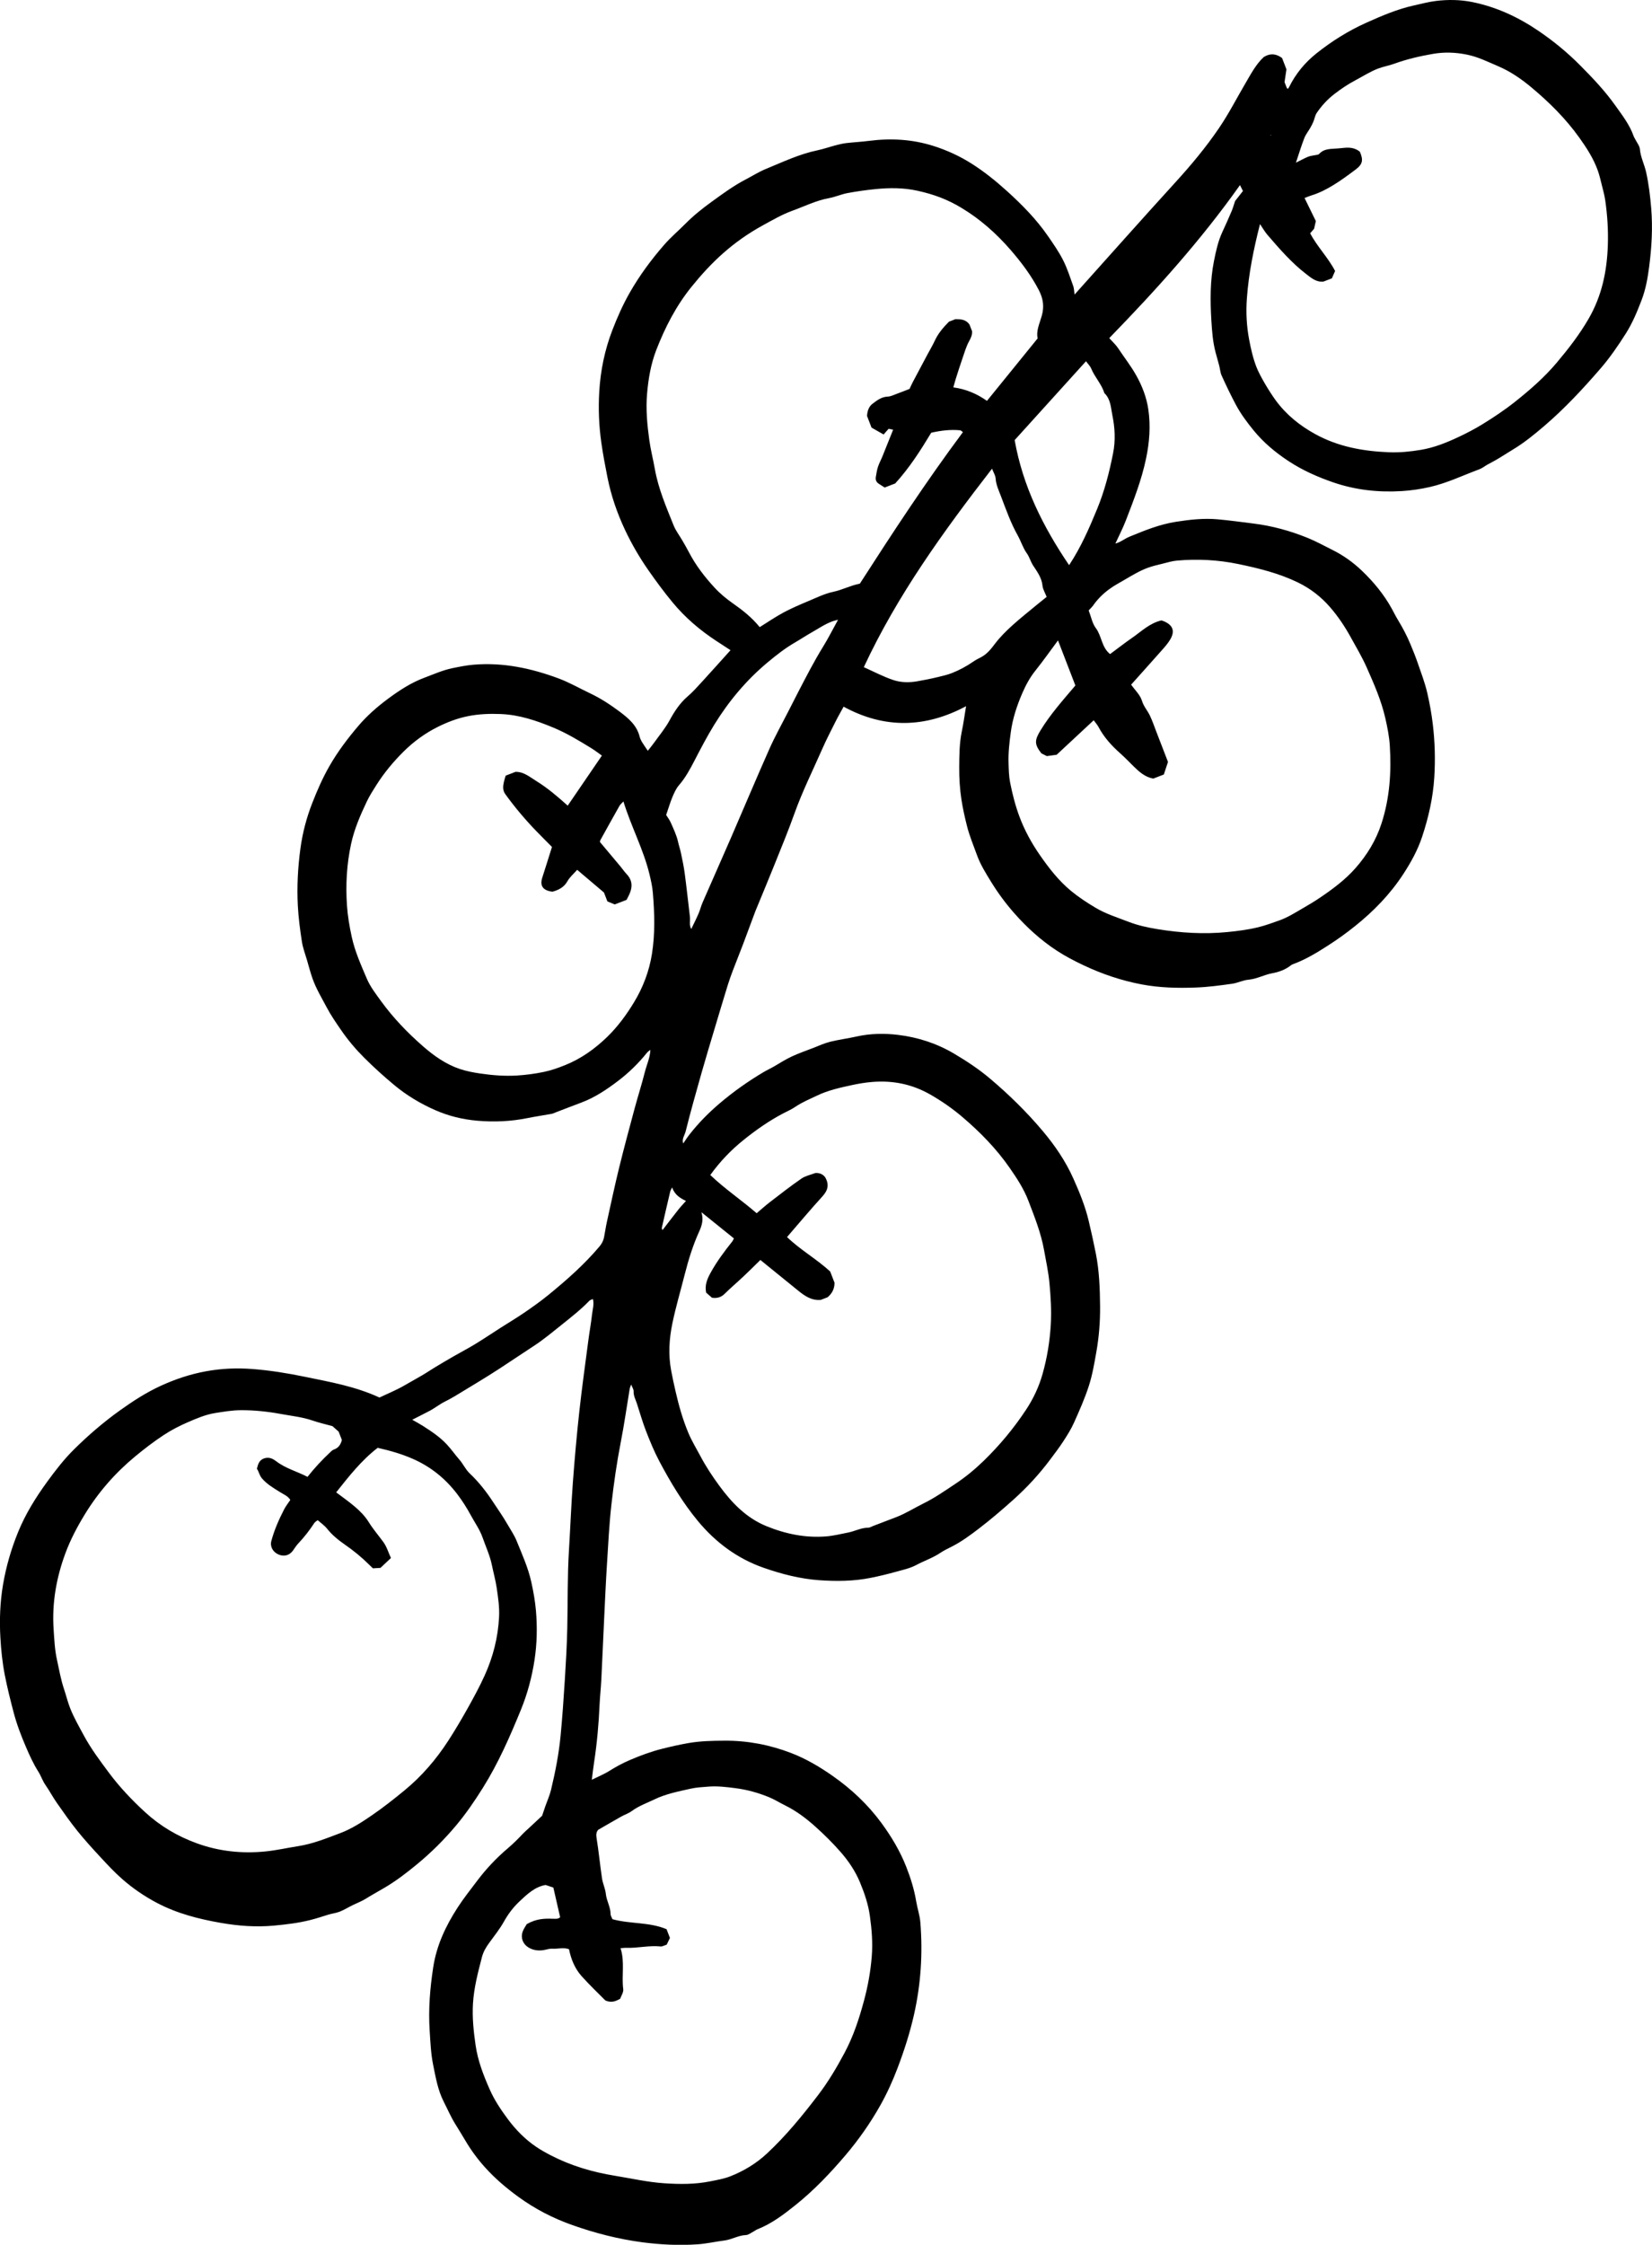 <?xml version="1.0" encoding="UTF-8"?>
<svg id="Layer_2" data-name="Layer 2" xmlns="http://www.w3.org/2000/svg" viewBox="0 0 118.359 160.762">
  <g id="Layer_1-2" data-name="Layer 1">
    <path d="m46.613,75.154c.006-.057.002-.018-.002.02-.086.071-.187.13-.255.215-.607.757-1.298,1.432-2.067,2.017-.817.621-1.669,1.195-2.642,1.558-.619.231-1.235.472-1.853.708-.091.035-.18.081-.274.098-.576.105-1.157.189-1.731.305-1.194.241-2.397.292-3.605.186-1.036-.091-2.032-.331-2.995-.754-1.065-.468-2.05-1.057-2.938-1.795-.743-.617-1.462-1.268-2.147-1.95-.613-.611-1.176-1.277-1.668-1.993-.364-.529-.729-1.056-1.032-1.63-.358-.677-.756-1.332-1.012-2.056-.153-.433-.269-.88-.397-1.321-.128-.441-.297-.877-.366-1.328-.132-.855-.246-1.713-.291-2.581-.07-1.369.003-2.727.186-4.084.152-1.124.44-2.217.851-3.266.352-.899.739-1.787,1.224-2.633.592-1.034,1.302-1.974,2.068-2.875.626-.737,1.352-1.373,2.128-1.948.811-.601,1.655-1.155,2.607-1.51.667-.248,1.312-.542,2.024-.688.503-.103,1.007-.204,1.512-.246,2.109-.176,4.133.256,6.094.988.776.29,1.503.711,2.255,1.067.749.354,1.436.806,2.097,1.299.632.472,1.236.973,1.442,1.793.033.13.091.259.16.375.13.215.277.419.427.644.177-.226.323-.4.454-.584.376-.526.798-1.029,1.105-1.594.351-.645.737-1.237,1.299-1.72.357-.306.673-.661.992-1.009.69-.752,1.37-1.514,2.075-2.297-.339-.221-.687-.448-1.034-.675-1.166-.765-2.218-1.664-3.108-2.739-.612-.739-1.181-1.51-1.732-2.299-.645-.924-1.208-1.892-1.682-2.898-.565-1.199-.999-2.455-1.261-3.773-.166-.836-.325-1.671-.443-2.514-.168-1.198-.215-2.402-.144-3.61.088-1.517.392-2.994.936-4.406.354-.919.753-1.823,1.246-2.687.704-1.235,1.542-2.366,2.469-3.431.471-.541,1.025-1.008,1.531-1.519.572-.577,1.205-1.082,1.861-1.557.796-.577,1.584-1.158,2.466-1.615.469-.244.932-.538,1.414-.736,1.214-.498,2.407-1.071,3.707-1.341.43-.089.847-.239,1.273-.351.257-.067.517-.133.78-.165.541-.064,1.088-.089,1.629-.159,1.583-.204,3.132-.119,4.666.373.948.304,1.842.715,2.674,1.239.916.577,1.763,1.261,2.568,1.989,1.081.978,2.1,2.015,2.931,3.219.386.559.778,1.121,1.084,1.725.298.586.497,1.224.723,1.845.06.166.058.355.097.615,2.464-2.746,4.849-5.433,7.27-8.089,1.104-1.212,2.15-2.471,3.07-3.821.701-1.028,1.271-2.145,1.902-3.22.396-.674.758-1.373,1.321-1.887.484-.29.91-.22,1.305.08l.312.809c-.049.326-.094.626-.137.915.053.138.1.266.153.391.014.033.046.058.079.098.032-.044.068-.081.09-.126.472-.953,1.126-1.752,1.959-2.418,1.102-.88,2.296-1.624,3.572-2.197,1.106-.496,2.23-.979,3.432-1.244.519-.114,1.038-.254,1.561-.318.865-.105,1.74-.095,2.6.078,1.743.352,3.321,1.09,4.783,2.089,1.055.72,2.037,1.526,2.939,2.434.906.911,1.788,1.838,2.534,2.89.495.698,1.024,1.372,1.311,2.194.031.089.089.168.132.254.11.222.294.439.314.67.05.583.324,1.096.448,1.657.189.855.291,1.711.363,2.577.117,1.402.035,2.795-.145,4.186-.105.815-.25,1.627-.543,2.393-.317.83-.659,1.656-1.141,2.413-.553.868-1.132,1.715-1.807,2.495-1.255,1.449-2.557,2.852-4.016,4.1-.714.611-1.441,1.208-2.253,1.695-.406.243-.798.507-1.21.744-.196.113-.399.216-.598.325-.2.109-.38.264-.59.342-1.177.436-2.309.988-3.547,1.271-.669.153-1.339.252-2.015.294-1.683.104-3.332-.076-4.94-.632-1.119-.387-2.184-.861-3.174-1.512-.942-.62-1.801-1.336-2.512-2.209-.475-.584-.925-1.186-1.283-1.863-.358-.677-.689-1.364-1.003-2.06-.1-.221-.111-.481-.176-.719-.086-.312-.174-.625-.257-.936-.202-.759-.256-1.534-.303-2.301-.085-1.416-.092-2.838.187-4.24.142-.714.295-1.426.606-2.093.23-.493.451-.991.664-1.492.09-.211.149-.435.243-.714.158-.202.356-.454.564-.719-.069-.138-.136-.275-.206-.41-.004-.007-.028-.004-.015-.002-2.793,3.948-6.016,7.512-9.358,10.948.239.268.47.472.634.721.427.645.905,1.25,1.289,1.931.443.785.754,1.602.879,2.473.168,1.168.08,2.336-.165,3.5-.321,1.533-.886,2.98-1.446,4.43-.22.57-.504,1.116-.759,1.673-.024.027-.048.055-.022.025-.003.038-0.0.002.003-.034.382-.087.681-.352,1.03-.495,1.083-.446,2.165-.888,3.343-1.071.994-.154,1.982-.266,2.982-.176.851.076,1.698.195,2.546.299,1.356.168,2.664.527,3.925,1.042.607.248,1.184.57,1.772.862.775.386,1.473.889,2.095,1.484.834.799,1.565,1.683,2.13,2.702.147.266.28.543.438.801.349.573.66,1.162.916,1.781.178.431.354.864.506,1.305.244.71.517,1.416.686,2.145.17.733.305,1.476.396,2.23.154,1.28.19,2.555.109,3.837-.092,1.456-.411,2.859-.871,4.246-.32.967-.803,1.835-1.347,2.67-.937,1.44-2.125,2.662-3.466,3.734-.619.495-1.257.956-1.927,1.384-.774.496-1.549.973-2.411,1.299-.089.034-.185.067-.258.126-.389.31-.865.478-1.322.561-.588.107-1.11.411-1.713.464-.394.034-.771.234-1.165.289-.857.12-1.714.237-2.582.27-1.31.05-2.614.021-3.904-.223-1.444-.273-2.826-.739-4.156-1.367-.664-.313-1.312-.65-1.926-1.052-1.152-.754-2.157-1.672-3.065-2.704-.611-.695-1.159-1.441-1.641-2.225-.377-.614-.767-1.235-1.014-1.922-.247-.688-.532-1.358-.713-2.077-.158-.629-.301-1.261-.397-1.896-.116-.761-.164-1.54-.158-2.31.007-.851.008-1.706.183-2.55.124-.596.205-1.202.308-1.821-2.945,1.574-5.868,1.617-8.774.035-.202.371-.405.721-.586,1.083-.321.64-.651,1.276-.939,1.931-.679,1.545-1.433,3.056-2.002,4.65-.435,1.219-.932,2.417-1.414,3.62-.418,1.043-.853,2.08-1.28,3.119-.03.072-.063.142-.09.215-.297.795-.589,1.591-.89,2.385-.233.615-.48,1.224-.714,1.838-.137.36-.27.722-.383,1.09-.317,1.025-.624,2.053-.931,3.081-.318,1.065-.642,2.128-.945,3.197-.396,1.397-.791,2.796-1.143,4.204-.071.283-.296.555-.169.88-.026.028-.051.057-.015.017-.006.054-.002.016.003-.023.152-.217.295-.442.458-.65.644-.823,1.374-1.561,2.171-2.238.981-.833,2.024-1.569,3.131-2.227.263-.156.541-.278.801-.434.407-.244.813-.495,1.243-.695.493-.229,1.01-.407,1.518-.603.399-.154.792-.338,1.204-.441.624-.155,1.266-.235,1.893-.376.991-.223,2.001-.238,2.988-.118,1.416.173,2.763.607,4.012,1.347.891.528,1.749,1.093,2.538,1.757,1.364,1.149,2.635,2.392,3.789,3.758.886,1.049,1.655,2.177,2.211,3.422.44.983.852,1.985,1.104,3.051.184.777.357,1.554.511,2.337.245,1.248.29,2.51.301,3.771.01,1.1-.078,2.201-.271,3.286-.143.806-.281,1.623-.531,2.399-.289.9-.677,1.772-1.064,2.637-.21.47-.49.913-.772,1.347-.291.447-.616.871-.936,1.299-.786,1.052-1.674,2.014-2.651,2.887-.8.715-1.616,1.416-2.468,2.066-.613.468-1.237.93-1.935,1.284-.269.137-.553.269-.801.437-.544.369-1.165.571-1.737.878-.454.244-.971.351-1.473.491-.589.163-1.177.307-1.777.427-1.237.249-2.477.261-3.724.171-1.362-.099-2.675-.439-3.955-.885-1.886-.658-3.441-1.811-4.715-3.346-1.091-1.316-1.965-2.776-2.763-4.278-.37-.696-.671-1.432-.958-2.167-.251-.645-.438-1.315-.654-1.973-.095-.29-.251-.558-.236-.885.006-.132-.094-.268-.175-.478-.057.164-.094.235-.106.31-.209,1.256-.386,2.518-.63,3.768-.292,1.495-.509,3.002-.679,4.513-.161,1.431-.23,2.873-.321,4.311-.079,1.247-.134,2.496-.194,3.744-.072,1.493-.133,2.986-.208,4.479-.03.606-.098,1.211-.126,1.817-.062,1.365-.179,2.723-.387,4.074-.064.415-.109.832-.169,1.289.467-.232.897-.404,1.281-.649.469-.298.959-.556,1.464-.772.744-.317,1.501-.599,2.294-.798.628-.158,1.26-.301,1.894-.411.854-.148,1.723-.165,2.59-.169,1.64-.008,3.222.294,4.75.88,1.068.409,2.049.989,2.98,1.641,1.343.94,2.53,2.053,3.504,3.382.712.972,1.325,1.997,1.768,3.122.317.806.574,1.626.716,2.482.084.504.257.999.298,1.505.18,2.223.038,4.428-.455,6.609-.297,1.313-.709,2.592-1.186,3.845-.343.902-.743,1.785-1.22,2.635-.725,1.289-1.567,2.489-2.522,3.61-1.081,1.269-2.227,2.474-3.532,3.522-.861.691-1.732,1.356-2.771,1.765-.087.034-.161.1-.246.143-.187.095-.374.256-.567.264-.548.023-1.012.325-1.553.392-.634.078-1.265.228-1.904.271-1.324.09-2.643.028-3.962-.145-1.714-.225-3.38-.656-5-1.226-1.381-.486-2.686-1.157-3.885-2.03-.866-.63-1.675-1.319-2.386-2.109-.527-.586-1.001-1.224-1.405-1.911-.24-.408-.493-.811-.74-1.214-.312-.507-.544-1.05-.812-1.574-.423-.827-.579-1.75-.761-2.647-.164-.807-.197-1.645-.25-2.471-.098-1.518.027-3.023.258-4.527.24-1.56.892-2.939,1.731-4.241.434-.673.936-1.303,1.419-1.944.644-.854,1.376-1.631,2.19-2.32.392-.333.75-.69,1.099-1.062.116-.124.247-.232.372-.348.345-.322.689-.643.988-.922.089-.262.155-.462.224-.661.14-.4.319-.791.417-1.201.306-1.277.559-2.567.684-3.874.128-1.341.221-2.686.305-4.031.077-1.227.147-2.456.174-3.686.041-1.85.005-3.702.119-5.552.1-1.626.162-3.254.282-4.878.125-1.685.275-3.369.459-5.048.186-1.7.424-3.395.646-5.091.081-.622.195-1.241.265-1.865.042-.372.164-.744.065-1.125.025-.029.05-.057.01-.011.008-.06.003-.022-.002.015-.087.04-.196.059-.258.123-.619.639-1.318,1.186-2.01,1.739-.647.516-1.285,1.051-1.976,1.501-.822.536-1.635,1.086-2.456,1.622-1.046.682-2.119,1.313-3.183,1.963-.263.16-.531.298-.802.436-.167.085-.322.196-.482.295-.177.11-.348.23-.532.327-.403.214-.812.416-1.252.64.282.163.535.296.774.449.608.389,1.205.784,1.706,1.323.323.348.59.734.899,1.088.274.313.436.701.747.994.646.61,1.191,1.31,1.677,2.055.34.522.704,1.026,1.014,1.572.224.393.493.779.659,1.19.389.964.824,1.912,1.052,2.944.152.687.276,1.375.335,2.069.099,1.169.077,2.338-.1,3.505-.188,1.238-.511,2.441-.981,3.59-.784,1.915-1.614,3.814-2.718,5.577-.588.939-1.211,1.852-1.923,2.701-.841,1.003-1.767,1.925-2.774,2.757-.754.623-1.529,1.222-2.381,1.719-.442.259-.892.507-1.325.775-.3.186-.617.304-.926.454-.309.15-.603.336-.921.463-.263.105-.554.135-.827.219-.421.13-.836.269-1.266.378-.869.221-1.747.325-2.631.407-1.27.117-2.531.026-3.787-.193-1.592-.278-3.139-.669-4.584-1.429-.905-.476-1.739-1.045-2.5-1.714-.539-.473-1.033-1.002-1.522-1.529-.577-.622-1.151-1.25-1.683-1.91-.519-.645-.995-1.326-1.47-2.005-.292-.417-.531-.872-.822-1.29-.211-.303-.32-.657-.512-.959-.361-.568-.636-1.18-.897-1.79-.341-.795-.65-1.604-.873-2.452-.233-.885-.454-1.768-.63-2.666-.175-.892-.267-1.791-.318-2.694-.071-1.269-.025-2.534.19-3.794.221-1.291.582-2.539,1.075-3.749.532-1.307,1.272-2.494,2.102-3.633.584-.801,1.19-1.585,1.892-2.282,1.031-1.023,2.133-1.969,3.315-2.815.925-.662,1.886-1.283,2.919-1.756,1.029-.472,2.102-.831,3.232-1.038,1.109-.203,2.209-.249,3.325-.164,1.272.096,2.525.301,3.774.558,1.8.371,3.612.687,5.335,1.485.587-.28,1.214-.533,1.793-.869.41-.237.823-.468,1.234-.704.328-.188.639-.403.962-.598.438-.264.878-.524,1.321-.779.51-.293,1.034-.564,1.536-.87.628-.383,1.238-.795,1.858-1.191.557-.356,1.127-.692,1.671-1.066.589-.404,1.176-.818,1.729-1.27,1.303-1.065,2.567-2.173,3.655-3.466.169-.2.281-.41.33-.658.074-.373.126-.75.208-1.121.284-1.285.557-2.572.87-3.849.351-1.429.735-2.85,1.117-4.27.233-.868.511-1.725.729-2.596.134-.534.38-1.041.397-1.604.026-.029.052-.058.013-.015Zm.852,12.942c.38-.492.756-.987,1.142-1.475.162-.205.344-.393.541-.615-.41-.193-.808-.432-.993-.968-.065.136-.117.211-.136.293-.205.867-.407,1.736-.603,2.605-.011.048.033.107.052.162-.02.051-.04.103-.06.154-.025.028-.051.055-.017.019-.005.049-.001.012.003-.026.024-.05.049-.099.073-.149Zm2.056-21.542c-.008.059-.003.021.002-.018.174-.363.358-.721.518-1.09.115-.264.181-.549.296-.812.675-1.55,1.365-3.094,2.038-4.645.92-2.118,1.812-4.247,2.75-6.357.399-.898.883-1.758,1.33-2.636.245-.482.489-.964.738-1.444.567-1.091,1.128-2.186,1.775-3.234.373-.604.693-1.241,1.076-1.934-.179.05-.295.073-.406.114-.54.198-1.009.526-1.506.806-.396.224-.773.477-1.164.703-.708.408-1.347.91-1.966,1.426-1.526,1.273-2.792,2.783-3.835,4.48-.515.837-.967,1.705-1.418,2.576-.316.609-.643,1.216-1.102,1.743-.208.239-.346.552-.471.85-.163.39-.282.799-.449,1.284.09.147.243.343.34.564.194.445.411.891.513,1.36.057.262.146.513.201.773.107.498.212.999.279,1.504.136,1.025.244,2.054.369,3.081.036.297-.069.611.102.892-.026.028-.052.057-.012.013Zm-29.73,38.096c.667.516,1.492.728,2.241,1.117.512-.648,1.062-1.237,1.653-1.788.068-.064.143-.134.228-.164.325-.112.497-.346.58-.691l-.23-.595c-.127-.113-.269-.239-.442-.393-.456-.127-.96-.241-1.447-.408-.728-.249-1.488-.324-2.237-.462-.953-.175-1.914-.279-2.887-.273-.627.004-1.235.108-1.851.207-.68.11-1.298.378-1.914.642-.611.262-1.211.572-1.765.937-.705.465-1.38.983-2.032,1.522-1.429,1.182-2.636,2.559-3.608,4.147-.547.894-1.034,1.818-1.396,2.796-.647,1.748-.967,3.559-.843,5.429.048.732.082,1.475.239,2.187.156.705.276,1.421.51,2.115.152.451.262.922.439,1.368.268.676.633,1.304.977,1.944.513.953,1.159,1.811,1.801,2.674.769,1.034,1.657,1.964,2.603,2.833,1.073.985,2.313,1.714,3.681,2.213,1.596.582,3.245.755,4.931.586.79-.079,1.566-.257,2.348-.379,1.062-.167,2.033-.566,3.021-.938.809-.305,1.53-.775,2.234-1.257.821-.562,1.607-1.181,2.375-1.814,1.224-1.008,2.25-2.204,3.111-3.532.5-.771.967-1.566,1.416-2.368.423-.757.838-1.522,1.196-2.311.605-1.334.963-2.739,1.034-4.207.034-.699-.07-1.392-.172-2.08-.081-.544-.232-1.077-.341-1.614-.141-.692-.436-1.316-.664-1.969-.202-.58-.563-1.078-.852-1.613-.289-.537-.613-1.044-.982-1.526-.849-1.11-1.898-1.954-3.189-2.517-.798-.348-1.621-.582-2.497-.78-1.165.895-2.062,2.043-2.973,3.189.454.345.901.655,1.314,1.006.389.33.746.686,1.024,1.135.305.494.691.938,1.035,1.41.26.357.362.754.55,1.151-.26.245-.507.478-.751.707-.186.011-.356.021-.541.032-.086-.083-.182-.173-.276-.267-.541-.537-1.128-1.015-1.757-1.449-.466-.322-.903-.686-1.263-1.137-.175-.219-.419-.383-.659-.595-.08.065-.187.116-.243.202-.345.528-.73,1.022-1.164,1.48-.143.151-.248.336-.373.504-.253.339-.626.439-1.02.275-.399-.166-.634-.561-.522-.975.212-.788.541-1.534.914-2.258.121-.234.288-.443.444-.678-.172-.283-.465-.391-.718-.55-.466-.293-.941-.559-1.313-.994-.192-.224-.216-.489-.362-.688.083-.335.166-.635.542-.752.324-.095.579.012.842.215Zm34.421-17.764c.319-.268.625-.546.951-.797.745-.572,1.487-1.152,2.26-1.685.28-.193.645-.263.993-.397.285-.021.54.079.705.305.312.541.183.953-.206,1.379-.858.941-1.675,1.918-2.527,2.903.955.922,2.113,1.568,3.092,2.466l.31.804c.001.401-.145.744-.493,1.04l-.495.191c-.648.057-1.135-.276-1.601-.652-.902-.726-1.8-1.459-2.722-2.208-.418.408-.818.808-1.229,1.195-.44.414-.903.804-1.332,1.229-.259.256-.546.332-.908.281-.129-.113-.272-.239-.417-.367-.106-.511.053-.936.306-1.398.445-.813.989-1.543,1.561-2.26.047-.059.074-.135.122-.225-.756-.609-1.508-1.215-2.327-1.875.166.542.028.967-.167,1.395-.455 1-.773,2.048-1.043,3.111-.291,1.147-.628,2.284-.869,3.441-.232,1.114-.304,2.249-.091,3.386.094.504.203,1.003.318,1.503.232,1.015.514,2.01.916,2.969.243.581.575,1.118.869,1.673.392.741.851,1.432,1.341,2.102.896,1.226,1.937,2.311,3.373,2.899,1.37.561,2.805.858,4.295.737.525-.043,1.045-.173,1.565-.274.487-.095.932-.349,1.441-.348.11 0.0.22-.072.329-.114.563-.215,1.126-.431,1.689-.647.681-.262,1.295-.657,1.945-.977.806-.396,1.532-.906,2.274-1.398.741-.491,1.423-1.054,2.059-1.674,1.134-1.106,2.14-2.315,3.014-3.639.527-.798.924-1.646,1.182-2.558.327-1.155.519-2.337.59-3.537.059-1-.003-1.997-.097-2.992-.075-.791-.246-1.568-.386-2.35-.219-1.226-.678-2.365-1.117-3.516-.329-.863-.829-1.624-1.351-2.375-.957-1.376-2.12-2.563-3.391-3.643-.711-.604-1.477-1.137-2.297-1.605-1.293-.738-2.66-1.013-4.121-.9-.507.039-1.009.123-1.512.232-.848.183-1.693.372-2.472.746-.53.254-1.079.477-1.573.815-.262.18-.568.309-.854.46-1.026.539-1.966,1.2-2.864,1.924-.873.704-1.649,1.504-2.36,2.49,1.044.999,2.231,1.792,3.323,2.737Zm-14.607,50.526c.192.008.38.033.527-.107-.161-.7-.318-1.385-.487-2.124-.158-.053-.341-.114-.555-.186-.76.13-1.318.655-1.873,1.179-.446.421-.809.9-1.112,1.443-.305.546-.705,1.04-1.074,1.55-.224.31-.406.622-.506,1.008-.282,1.09-.569,2.175-.638,3.306-.061,1.003.043,1.99.186,2.985.162,1.125.566,2.16,1.015,3.178.335.759.803,1.457,1.302,2.128.571.766,1.232,1.439,2.023,1.975.333.226.687.423,1.044.608,1.449.75,2.994,1.204,4.599,1.465,1.181.192,2.349.46,3.549.539,1.098.073,2.181.081,3.271-.137.486-.097.987-.183,1.433-.357.972-.38,1.865-.916,2.643-1.641,1.367-1.275,2.541-2.711,3.67-4.192.724-.949,1.325-1.963,1.887-3.016.641-1.201,1.053-2.466,1.402-3.77.278-1.036.464-2.083.548-3.148.077-.962-.001-1.914-.134-2.874-.119-.853-.388-1.641-.712-2.42-.337-.811-.829-1.537-1.404-2.191-.548-.624-1.143-1.212-1.76-1.769-.667-.601-1.383-1.145-2.196-1.546-.398-.196-.776-.437-1.185-.602-.763-.309-1.55-.529-2.375-.634-.642-.082-1.278-.162-1.924-.112-.431.034-.869.055-1.289.15-.878.197-1.773.37-2.586.763-.547.264-1.128.467-1.627.836-.227.168-.511.258-.76.398-.546.307-1.087.624-1.652.95-.146.17-.149.365-.108.62.154.948.243,1.906.385,2.856.056.375.235.735.274,1.11.051.5.337.935.34,1.444.001.126.09.251.136.37,1.276.352,2.637.192,3.874.715l.242.627c-.058.121-.143.295-.232.48-.157.048-.307.144-.447.129-.816-.085-1.618.126-2.43.098-.13-.005-.26.015-.43.027.319.972.065,1.963.194,2.936.029.221-.146.469-.22.685-.324.18-.618.311-1.06.123-.525-.533-1.147-1.118-1.711-1.752-.474-.533-.744-1.187-.895-1.919-.373-.145-.791-.012-1.201-.037-.202-.012-.409.066-.615.1-.392.064-.77.01-1.105-.199-.391-.245-.548-.687-.408-1.099.078-.23.232-.435.303-.563.681-.387,1.269-.409,1.864-.383Zm16.516-93.54c.575-.307,1.179-.565,1.781-.818.591-.248,1.18-.54,1.8-.671.641-.135,1.222-.452,1.902-.583,2.34-3.637,4.742-7.306,7.384-10.85-.082-.058-.137-.128-.198-.134-.703-.068-1.392.02-2.072.175-.769,1.275-1.559,2.512-2.579,3.632l-.756.292c-.128-.082-.27-.174-.414-.265-.185-.116-.256-.285-.219-.494.042-.243.077-.491.153-.724.084-.257.219-.498.321-.75.255-.627.504-1.256.766-1.91-.121-.024-.219-.043-.322-.064-.111.125-.222.25-.363.408-.31-.177-.606-.346-.864-.493l-.32-.828c.01-.329.123-.669.367-.859.321-.248.66-.516,1.118-.533.203-.007.405-.111.603-.183.31-.113.617-.236.957-.368.07-.149.146-.326.236-.496.341-.647.686-1.293,1.03-1.938.181-.34.382-.671.543-1.02.237-.514.592-.935,1.018-1.363l.464-.179c.338.014.714-.015,1.004.388l.186.482c.01.245-.069.449-.199.681-.225.398-.35.853-.502,1.29-.164.471-.313.946-.465,1.421-.062.196-.114.395-.179.625.903.12,1.691.458,2.41.966,1.21-1.491,2.404-2.962,3.632-4.476-.123-.542.142-1.069.295-1.616.181-.646.111-1.22-.212-1.841-.546-1.052-1.244-1.978-2.011-2.864-1.025-1.184-2.188-2.218-3.531-3.025-1.004-.604-1.96-.964-3.155-1.227-.987-.218-1.993-.218-2.994-.118-.674.067-1.348.161-2.014.286-.45.084-.879.28-1.328.362-.924.168-1.756.588-2.626.903-.74.268-1.417.665-2.107,1.042-1.034.565-1.99,1.238-2.866,2.013-.822.728-1.564,1.541-2.257,2.4-1.102,1.366-1.891,2.901-2.52,4.522-.387.999-.566,2.055-.658,3.124-.097,1.116.008,2.223.16,3.324.095.693.274,1.375.395,2.063.251,1.422.818,2.73,1.349,4.051.154.382.417.719.626,1.08.162.28.324.56.473.846.483.928,1.114,1.745,1.82,2.514.402.438.851.808,1.335,1.147.684.48,1.341.993,1.912,1.695.6-.373,1.128-.739,1.69-1.039ZM93.735,11.22c.155-.064.332-.073.498-.11.093-.021.218-.02.272-.08.379-.421.893-.352,1.375-.401.151-.015.301-.029.452-.043.393-.037.765.012,1.095.278.261.594.205.899-.299,1.276-.512.383-1.028.766-1.572,1.1-.506.311-1.037.587-1.614.76-.144.043-.282.107-.476.182.285.582.552,1.127.809,1.651-.047.207-.085.374-.125.55-.093.107-.193.221-.282.323.501.962,1.283,1.73,1.786,2.702-.089.202-.167.379-.231.526l-.599.231c-.506.06-.865-.249-1.227-.527-1.058-.81-1.924-1.814-2.789-2.817-.196-.227-.344-.494-.534-.773-.451,1.77-.811,3.528-.941,5.329-.071.983-.023,1.954.16,2.927.128.679.278,1.344.529,1.989.234.603.891,1.71,1.365,2.361.753,1.033,1.713,1.81,2.829,2.427,1.649.911,3.427,1.232,5.282,1.308.781.032,1.547-.046,2.305-.172.936-.156,1.824-.511,2.679-.913.584-.274,1.166-.574,1.714-.911.815-.502,1.616-1.033,2.37-1.634,1.068-.85,2.091-1.743,2.971-2.788.834-.991,1.625-2.009,2.28-3.141.95-1.642,1.316-3.4,1.378-5.266.036-1.081-.032-2.147-.185-3.211-.054-.375-.157-.743-.249-1.111-.088-.352-.169-.708-.292-1.048-.306-.848-.793-1.601-1.313-2.329-.973-1.362-2.152-2.534-3.433-3.603-.721-.602-1.492-1.137-2.364-1.51-.744-.318-1.468-.682-2.274-.843-.808-.162-1.599-.193-2.421-.05-.945.164-1.868.377-2.768.704-.377.137-.779.204-1.154.345-.572.215-1.085.553-1.624.836-.542.285-1.039.623-1.518.991-.497.382-.921.846-1.27,1.366-.114.17-.142.396-.223.591-.064.156-.142.308-.225.455-.142.249-.331.478-.433.741-.217.56-.391,1.137-.601,1.762.344-.17.608-.317.886-.432Zm-15.222,33.763c.429.575.407,1.379,1.02,1.86.524-.388,1.043-.793,1.583-1.167.666-.461,1.258-1.052,2.094-1.244.068.024.143.044.214.076.625.281.768.708.411,1.301-.146.243-.333.465-.521.678-.755.854-1.518,1.701-2.272,2.545.281.399.648.737.771,1.147.125.416.4.705.572,1.067.183.386.321.793.475,1.192.267.689.532,1.379.822,2.129-.094.282-.201.606-.299.901l-.756.292c-.584-.107-1-.474-1.399-.868-.323-.319-.637-.647-.976-.948-.613-.545-1.156-1.142-1.544-1.873-.096-.181-.24-.336-.35-.487-.895.833-1.792,1.668-2.653,2.469-.244.033-.432.059-.703.096-.086-.043-.242-.121-.391-.196-.499-.643-.501-.926-.066-1.639.707-1.16,1.608-2.167,2.502-3.221l-1.246-3.229c-.559.752-1.069,1.478-1.623,2.169-.402.502-.701,1.068-.947,1.639-.377.876-.679,1.791-.809,2.749-.1.733-.187,1.466-.164,2.206.014.47.022.948.112,1.406.162.825.368,1.639.664,2.435.37.996.875,1.914,1.474,2.777.646.93,1.341,1.827,2.224,2.556.547.451,1.133.835,1.744,1.2.758.453,1.587.707,2.394,1.02.656.254,1.352.405,2.051.519,1.67.274,3.345.377,5.033.209.734-.073,1.459-.165,2.183-.341.529-.129,1.029-.315,1.535-.495.597-.213,1.127-.552,1.673-.869.41-.238.818-.478,1.21-.744.924-.625,1.824-1.29,2.561-2.128.826-.94,1.471-1.986,1.865-3.203.591-1.824.711-3.686.593-5.57-.041-.652-.171-1.308-.319-1.958-.29-1.277-.815-2.465-1.338-3.645-.328-.739-.751-1.45-1.146-2.166-.425-.769-.902-1.483-1.474-2.143-.646-.745-1.409-1.336-2.292-1.766-1.357-.661-2.807-1.02-4.279-1.325-1.461-.303-2.927-.378-4.407-.247-.337.03-.669.132-1.0.214-.371.092-.746.176-1.103.308-.592.219-1.127.552-1.672.867-.378.218-.757.423-1.11.686-.432.323-.802.693-1.11,1.132-.086.123-.201.226-.324.361.172.445.254.921.511,1.266Zm-34.468,19.789c-.163-.067-.341-.14-.527-.217l-.246-.636c-.65-.551-1.286-1.089-1.92-1.626-.257.293-.531.522-.694.812-.242.429-.607.626-1.074.754-.029-.004-.085-.01-.141-.02-.575-.109-.768-.442-.591-.988.237-.727.462-1.459.694-2.195-.381-.385-.742-.743-1.096-1.109-.814-.841-1.569-1.733-2.253-2.682-.195-.27-.164-.577-.092-.879.041-.171.096-.339.124-.437l.71-.274c.591-.007,1.024.375,1.492.664.811.502,1.533,1.121,2.243,1.759.81-1.186,1.614-2.363,2.449-3.584-.228-.161-.479-.36-.749-.526-.886-.546-1.78-1.086-2.741-1.484-1.204-.499-2.437-.916-3.763-.968-.777-.03-1.538-.005-2.311.147-.793.155-1.533.442-2.23.793-.889.448-1.699,1.038-2.421,1.755-.735.73-1.386,1.515-1.938,2.385-.246.388-.497.778-.693,1.192-.464.976-.893,1.966-1.124,3.033-.315,1.457-.395,2.924-.295,4.405.051.756.179,1.496.34,2.24.228,1.054.665,2.022,1.08,2.996.248.583.652,1.106,1.029,1.625.87,1.197,1.893,2.26,3.007,3.231.785.684,1.635,1.284,2.632,1.619.466.157.959.25,1.447.322.881.13,1.77.201,2.662.145.64-.04,1.272-.125,1.905-.256.536-.111,1.038-.29,1.536-.491,1.139-.46,2.116-1.155,3.001-2.012.761-.738,1.378-1.58,1.92-2.472.651-1.072,1.096-2.236,1.294-3.488.229-1.451.184-2.904.064-4.357-.037-.451-.137-.895-.244-1.34-.432-1.781-1.306-3.397-1.865-5.209-.124.134-.223.208-.279.307-.464.82-.921,1.645-1.378,2.469-.017.031-.014.074-.023.129.489.583.986,1.173,1.481,1.766.145.174.27.365.426.528.411.43.437.909.207,1.426-.063.142-.138.278-.21.422l-.84.324Zm17.842-16.992c.712.317,1.4.684,2.129.926.531.176,1.118.186,1.687.088.504-.087,1.004-.187,1.503-.308.335-.082.669-.155.99-.281.551-.218,1.068-.497,1.555-.836.171-.119.361-.209.546-.307.43-.228.712-.593,1.002-.976.353-.464.775-.883,1.208-1.277.584-.531,1.207-1.02,1.815-1.525.214-.178.432-.349.666-.538-.114-.296-.271-.541-.296-.798-.056-.578-.383-1.004-.68-1.46-.176-.27-.248-.588-.446-.864-.275-.383-.415-.859-.648-1.275-.503-.897-.842-1.862-1.205-2.817-.156-.411-.349-.807-.379-1.264-.014-.219-.154-.43-.259-.703-3.488,4.506-6.778,9.046-9.187,14.216Zm16.713-11.316c.534-1.294.881-2.645,1.151-4.019.178-.906.127-1.817-.053-2.696-.11-.538-.116-1.161-.572-1.593-.201-.647-.688-1.14-.945-1.759-.077-.186-.237-.338-.374-.526-1.706,1.884-3.408,3.765-5.111,5.647.586,3.315,2.031,6.197,3.901,8.957.861-1.304,1.442-2.654,2.003-4.012Zm12.471-26.755c-.01-.022-.021-.044-.031-.066-.005.016-.011.031-.016.047.016.006.032.012.047.019Z" stroke-width="0"/>
  </g>
</svg>